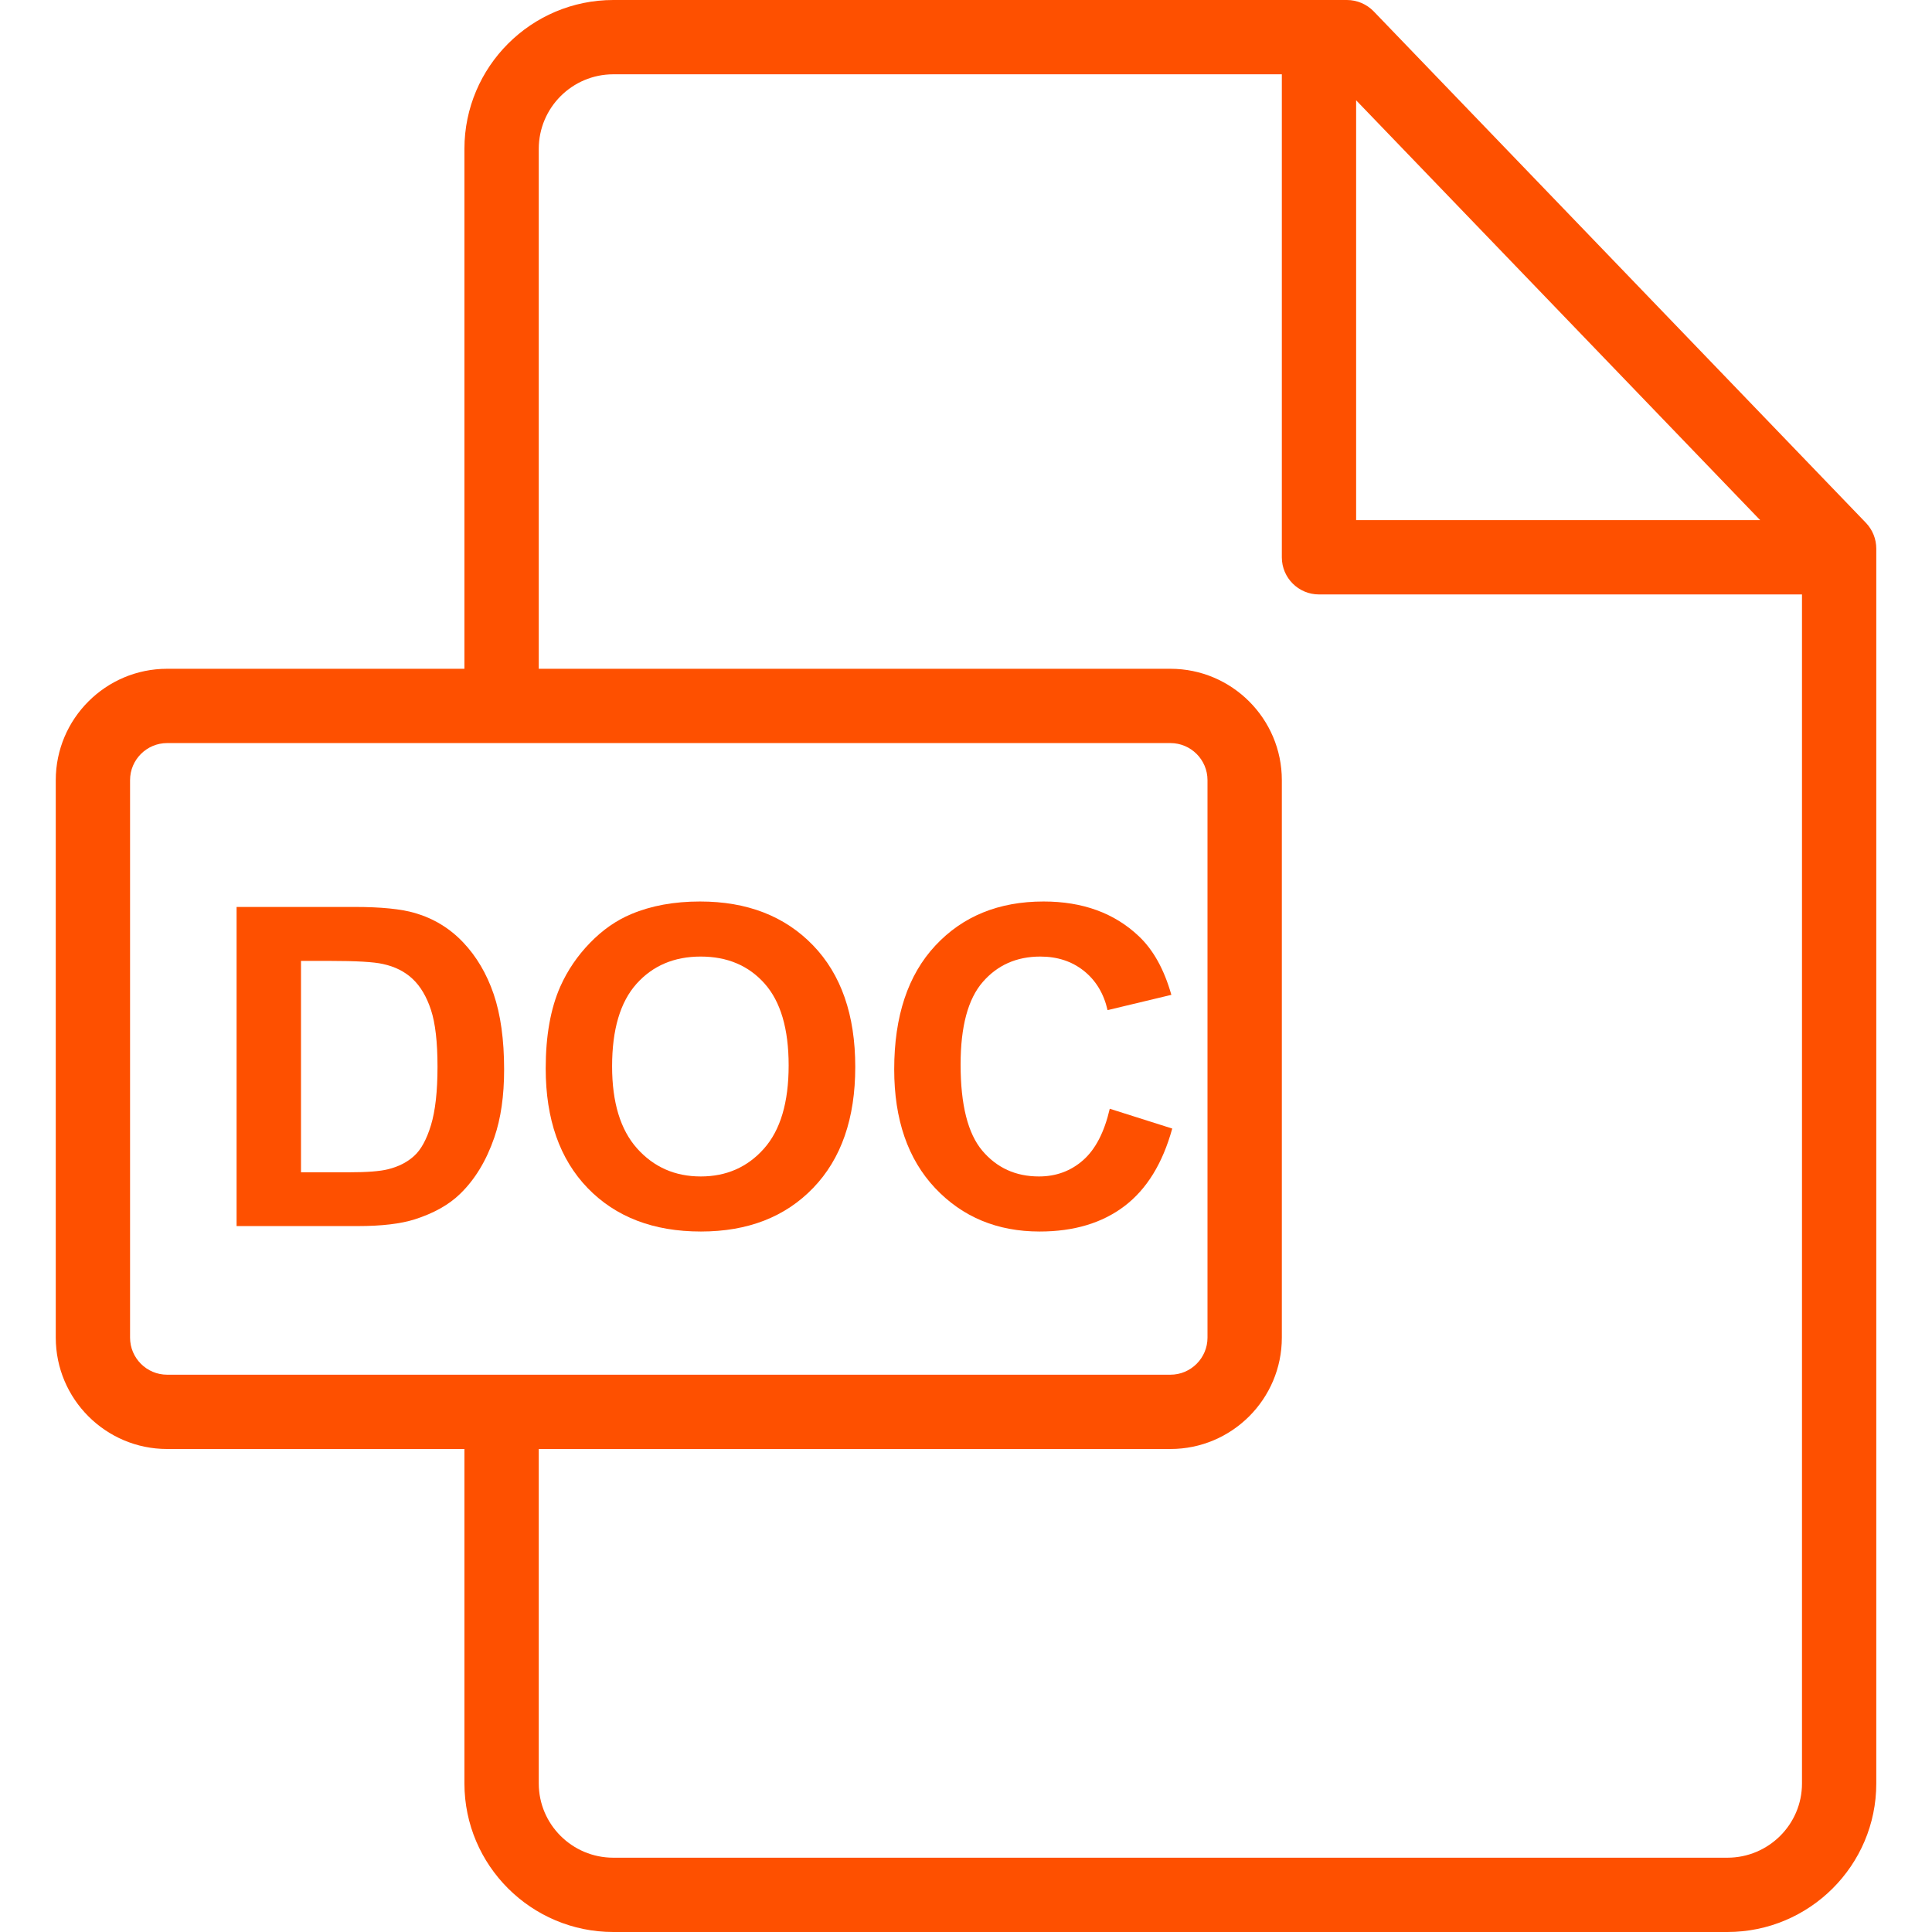 <svg width="44" height="44" viewBox="0 0 44 44" fill="none" xmlns="http://www.w3.org/2000/svg">
<path d="M42.495 11.907L31.285 0.259C31.125 0.094 30.905 0 30.675 0H13.968C12.098 0 10.577 1.521 10.577 3.39V15.231H3.806C2.408 15.231 1.27 16.369 1.27 17.767V30.464C1.27 31.862 2.408 33 3.806 33H10.577V40.616C10.577 42.482 12.098 44 13.968 44H39.34C41.21 44 42.731 42.483 42.731 40.618V12.494C42.731 12.275 42.646 12.065 42.495 11.907ZM30.885 2.284L40.087 11.846H30.885V2.284ZM3.806 31.308C3.341 31.308 2.962 30.929 2.962 30.464V17.767C2.962 17.302 3.341 16.923 3.806 16.923H26.656C27.121 16.923 27.5 17.302 27.5 17.767V30.464C27.5 30.929 27.121 31.308 26.656 31.308H3.806ZM41.039 40.618C41.039 41.55 40.277 42.308 39.34 42.308H13.968C13.031 42.308 12.27 41.549 12.27 40.617V33H26.656C28.055 33 29.193 31.862 29.193 30.464V17.767C29.193 16.369 28.055 15.231 26.656 15.231H12.27V3.39C12.27 2.454 13.031 1.692 13.968 1.692H29.193V12.692C29.193 13.16 29.572 13.538 30.039 13.538H41.039V40.618Z" fill="#FE5000"/>
<path d="M11.243 22.64C11.084 22.176 10.853 21.784 10.549 21.463C10.245 21.142 9.879 20.919 9.453 20.794C9.136 20.701 8.675 20.655 8.07 20.655H5.388V27.923H8.149C8.691 27.923 9.124 27.872 9.448 27.769C9.881 27.63 10.225 27.437 10.479 27.189C10.817 26.862 11.076 26.434 11.258 25.905C11.407 25.472 11.481 24.957 11.481 24.358C11.481 23.677 11.401 23.105 11.243 22.64ZM9.815 25.625C9.716 25.951 9.588 26.184 9.431 26.326C9.274 26.469 9.076 26.57 8.838 26.629C8.656 26.675 8.361 26.698 7.951 26.698H6.855V21.884H7.514C8.113 21.884 8.514 21.907 8.719 21.954C8.994 22.013 9.22 22.127 9.399 22.296C9.577 22.464 9.716 22.699 9.815 23C9.914 23.3 9.964 23.732 9.964 24.294C9.964 24.856 9.914 25.299 9.815 25.625Z" fill="#FE5000"/>
<path d="M25.274 25.251C25.151 25.783 24.95 26.173 24.669 26.421C24.388 26.669 24.052 26.793 23.662 26.793C23.133 26.793 22.704 26.598 22.373 26.208C22.043 25.818 21.877 25.163 21.877 24.244C21.877 23.378 22.045 22.752 22.381 22.365C22.716 21.979 23.153 21.785 23.692 21.785C24.082 21.785 24.413 21.894 24.686 22.112C24.959 22.331 25.138 22.628 25.224 23.005L26.677 22.657C26.512 22.076 26.264 21.63 25.933 21.319C25.378 20.794 24.656 20.531 23.767 20.531C22.748 20.531 21.927 20.865 21.302 21.535C20.678 22.204 20.365 23.143 20.365 24.353C20.365 25.497 20.676 26.398 21.297 27.058C21.919 27.717 22.712 28.047 23.677 28.047C24.457 28.047 25.101 27.854 25.608 27.469C26.116 27.084 26.478 26.495 26.697 25.702L25.274 25.251Z" fill="#FE5000"/>
<path d="M18.514 21.527C17.871 20.863 17.014 20.531 15.943 20.531C15.351 20.531 14.829 20.627 14.376 20.818C14.036 20.96 13.723 21.178 13.437 21.473C13.151 21.767 12.925 22.099 12.76 22.469C12.538 22.972 12.428 23.593 12.428 24.333C12.428 25.49 12.747 26.398 13.384 27.058C14.023 27.717 14.882 28.047 15.963 28.047C17.03 28.047 17.883 27.716 18.521 27.053C19.159 26.39 19.478 25.472 19.478 24.299C19.478 23.115 19.157 22.192 18.514 21.527ZM17.398 26.16C17.023 26.582 16.543 26.793 15.958 26.793C15.373 26.793 14.89 26.58 14.51 26.156C14.13 25.731 13.94 25.107 13.94 24.284C13.94 23.448 14.125 22.822 14.495 22.407C14.865 21.993 15.353 21.785 15.958 21.785C16.563 21.785 17.048 21.99 17.413 22.4C17.778 22.81 17.961 23.431 17.961 24.264C17.961 25.107 17.773 25.739 17.398 26.16Z" fill="#FE5000"/>
</svg>
